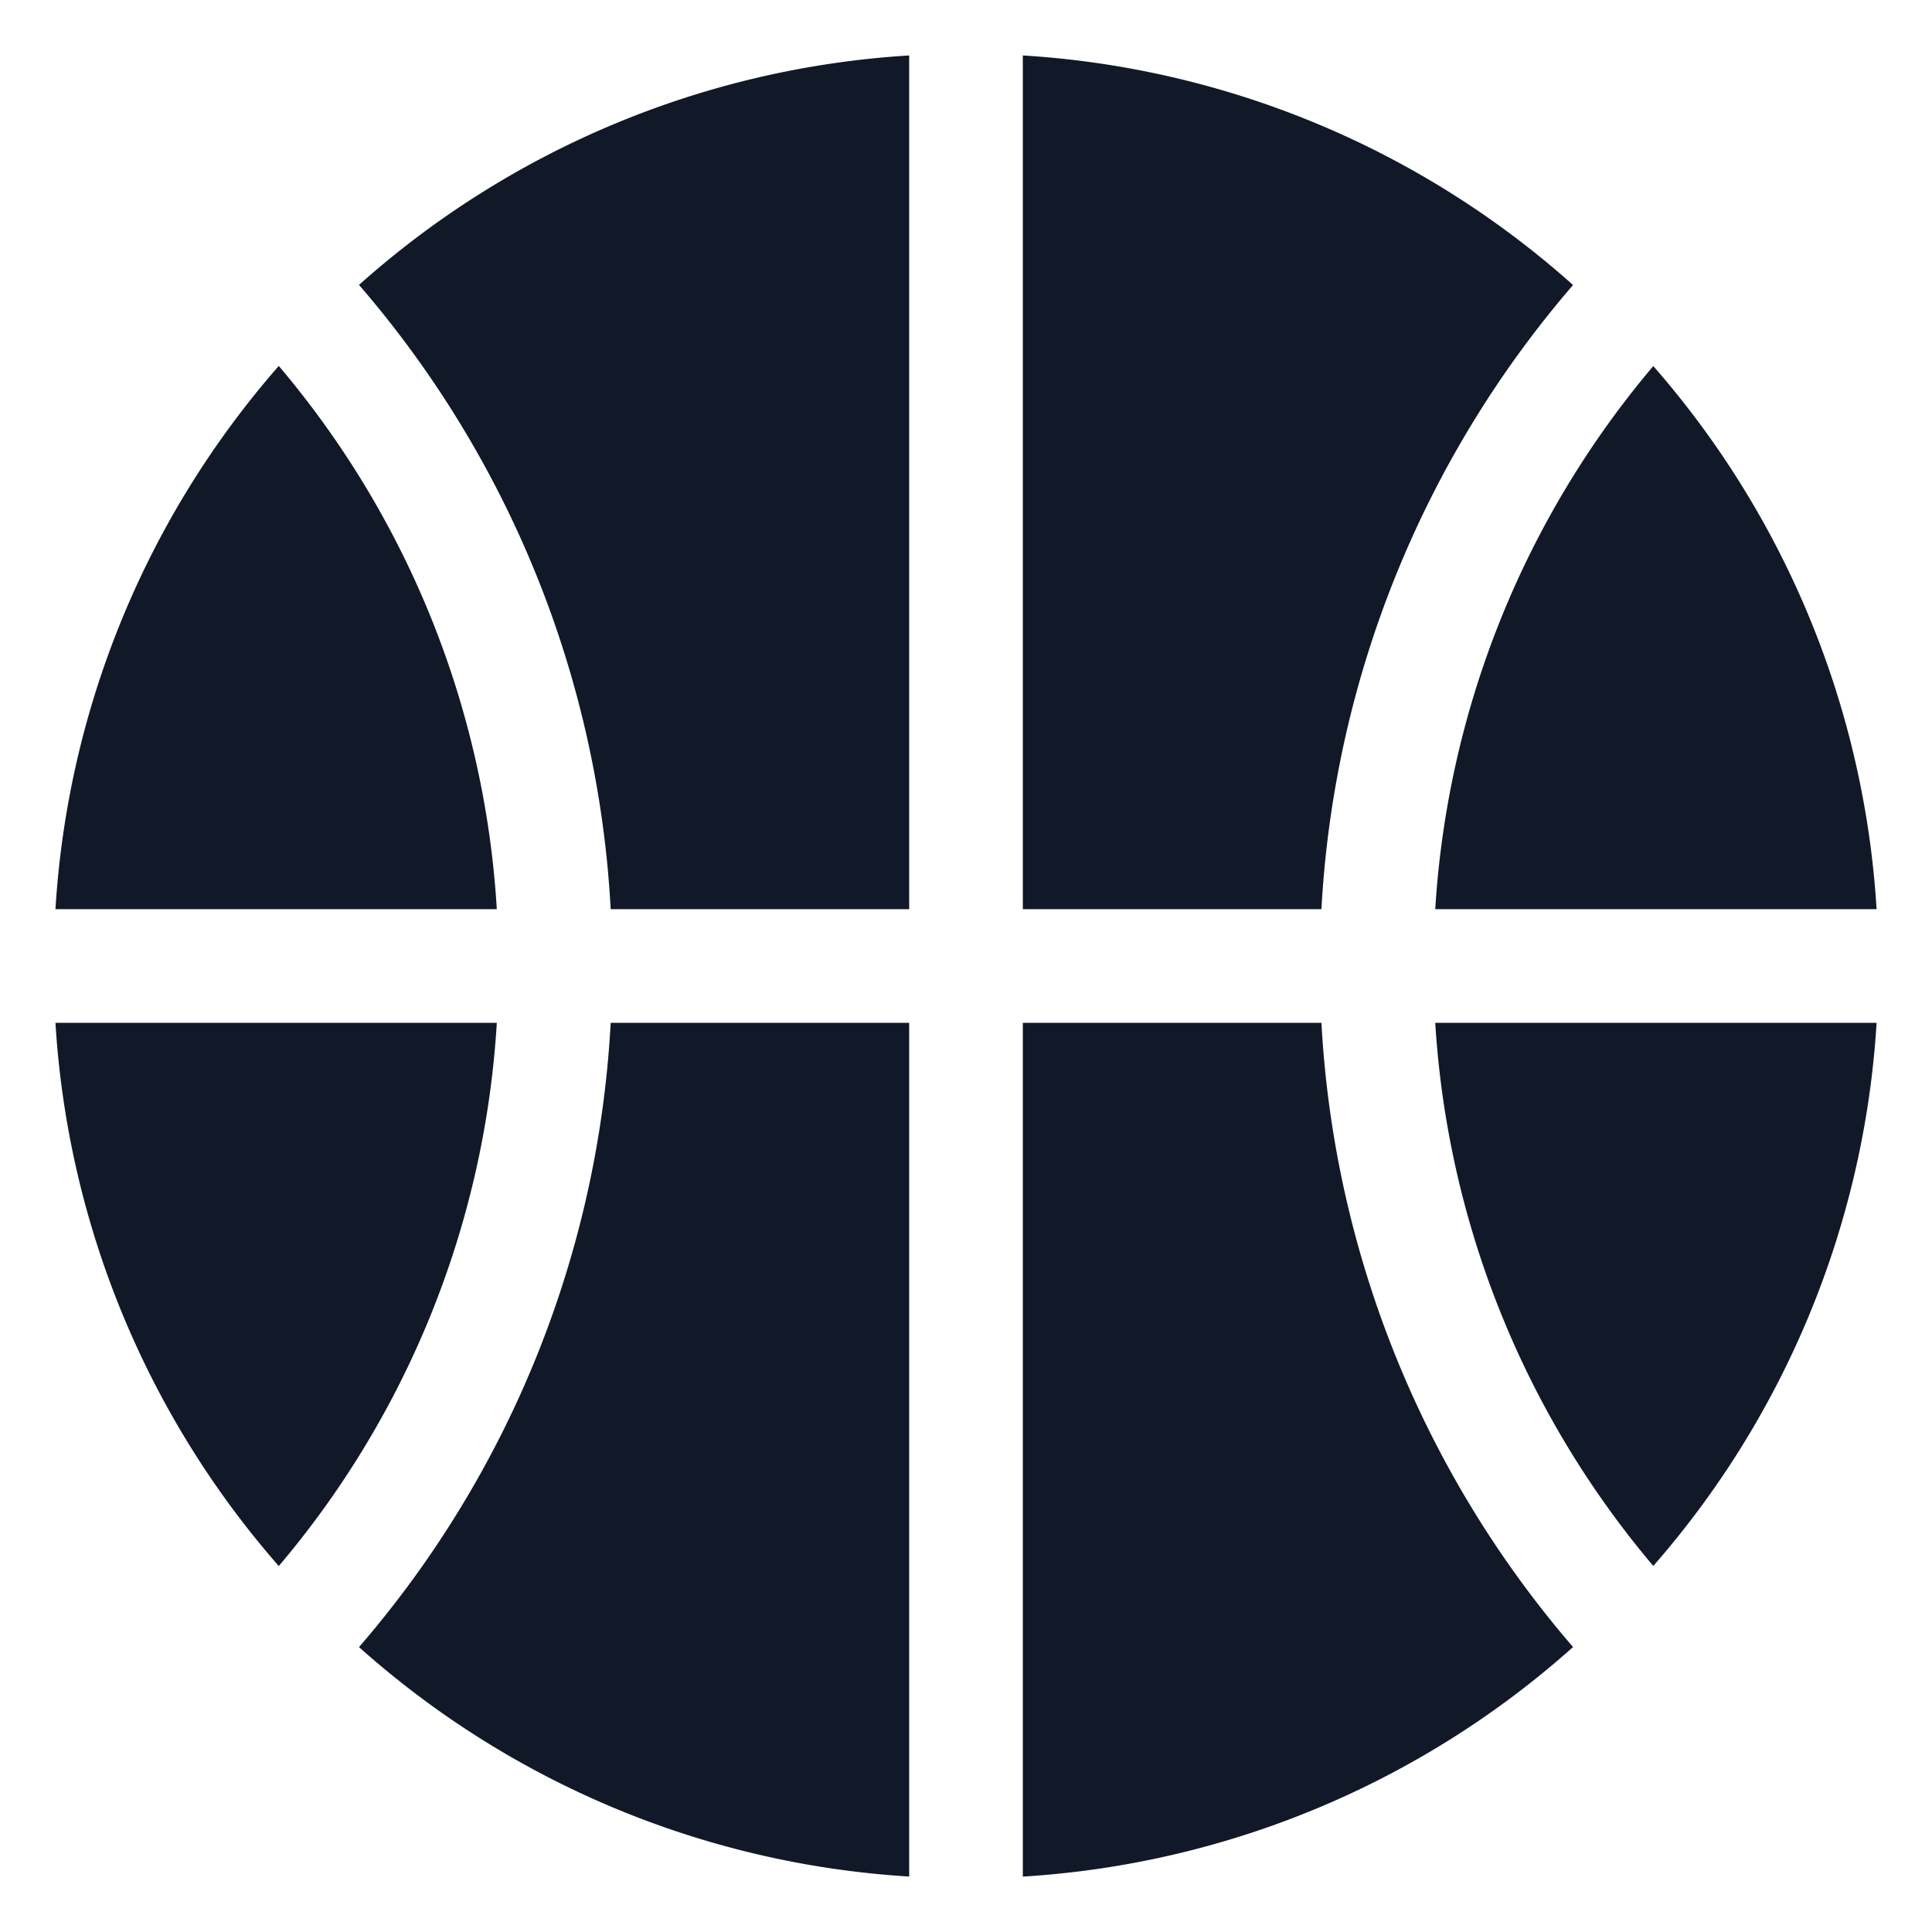 <svg xmlns="http://www.w3.org/2000/svg" width="34" height="34" fill="none" viewBox="0 0 34 34"><path fill="#111827" fill-rule="evenodd" d="M16 .976a15.99 15.99 0 0 0-9.682 4.038A18.291 18.291 0 0 1 10.747 16H16V.976ZM16 18h-5.253a18.29 18.29 0 0 1-4.429 10.986A15.99 15.99 0 0 0 16 33.024V18Zm2 15.024V18h5.255a18.347 18.347 0 0 0 4.428 10.985A15.99 15.99 0 0 1 18 33.025ZM18 16V.976a15.99 15.99 0 0 1 9.683 4.04A18.347 18.347 0 0 0 23.255 16H18Zm11.095 11.558A15.988 15.988 0 0 0 33.025 18h-7.767a16.347 16.347 0 0 0 3.837 9.558Zm0-21.116A15.988 15.988 0 0 1 33.025 16h-7.767a16.346 16.346 0 0 1 3.837-9.558ZM7.538 23.244A16.291 16.291 0 0 0 8.743 18H.976a15.988 15.988 0 0 0 3.93 9.56 16.29 16.29 0 0 0 2.632-4.316Zm0-12.488A16.291 16.291 0 0 1 8.743 16H.976a15.988 15.988 0 0 1 3.93-9.56 16.291 16.291 0 0 1 2.632 4.316Z" clip-rule="evenodd"/></svg>
